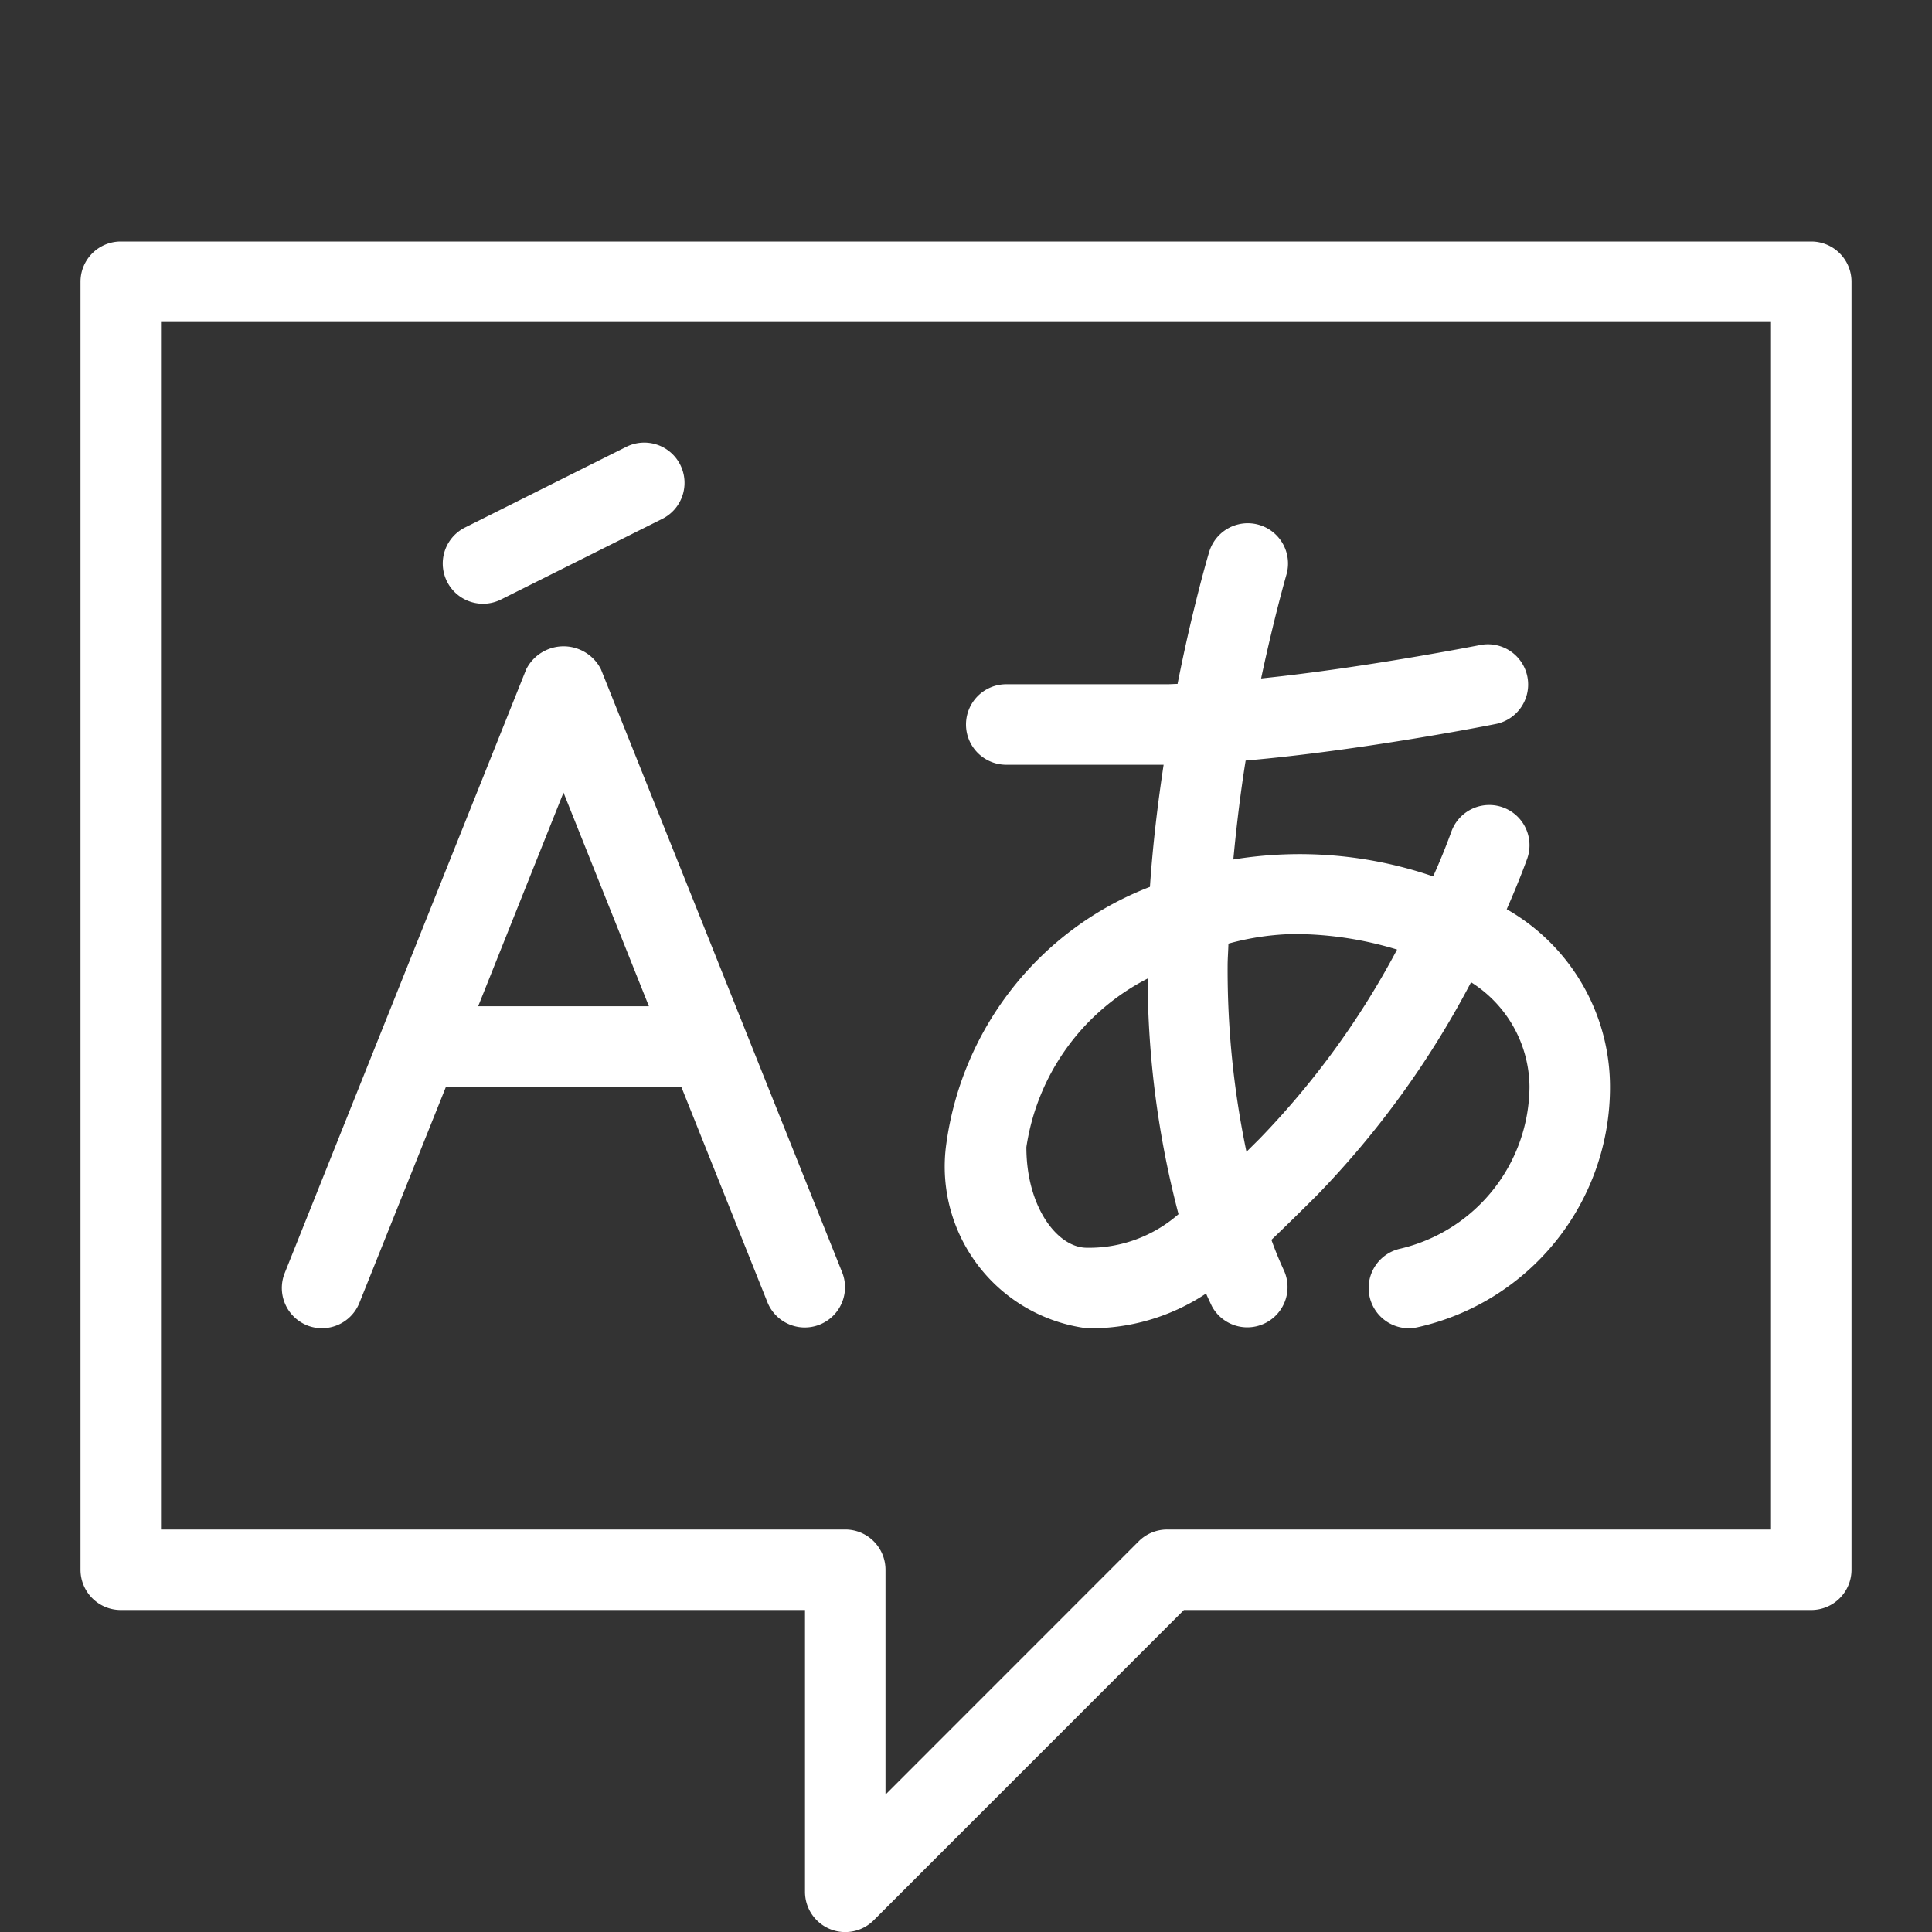 <svg class="svg-inline--fa jwi-language fa-w-16" aria-hidden="true" focusable="false" data-prefix="jwf-jw-icons-external" data-icon="language" role="img" xmlns="http://www.w3.org/2000/svg" viewBox="0 0 24 24" data-fa-i2svg=""><rect x="0" y="0" width="24" height="24" fill="#333333" stroke="none"/><path fill="white" d="M3.814 16.464a.501.501 0 00.65-.278L5.54 13.5h2.923l1.074 2.686a.5.5 0 00.928-.372l-3-7.5a.52.52 0 00-.928 0l-3 7.5a.5.5 0 00.278.65zM7 9.846L8.061 12.5H5.94zM6 7.5a.5.5 0 00.224-.053l2-1a.5.5 0 10-.448-.894l-2 1A.5.5 0 006 7.5zM11.75 14.25a2.025 2.025 0 001.75 2.25 2.584 2.584 0 001.482-.431c.039.088.07.152.075.162a.5.5 0 00.887-.461 4.654 4.654 0 01-.15-.368c.176-.168.359-.348.56-.548a11.374 11.374 0 001.92-2.652A1.55 1.55 0 0119 13.5a2.082 2.082 0 01-1.607 2.012.5.5 0 00.107.988.506.506 0 00.107-.012A3.055 3.055 0 0020 13.5a2.542 2.542 0 00-1.283-2.205c.16-.364.244-.6.255-.63a.5.5 0 10-.944-.33 7.97 7.97 0 01-.225.552 5.11 5.11 0 00-2.482-.21c.04-.428.091-.845.153-1.229 1.427-.123 3.04-.44 3.124-.458a.5.5 0 00-.196-.98c-.019.003-1.43.283-2.736.418.162-.761.31-1.273.313-1.284a.5.5 0 10-.958-.288c-.016.053-.206.695-.393 1.64-.041 0-.088.004-.128.004h-2a.5.5 0 000 1h1.955c-.072.476-.134.985-.17 1.517a4.001 4.001 0 00-2.535 3.233zm1.75 1.25c-.362 0-.75-.502-.75-1.25a2.82 2.82 0 011.506-2.094 11.674 11.674 0 00.384 2.927 1.684 1.684 0 01-1.14.417zm2.604-3.897a4.4 4.4 0 011.251.193 10.325 10.325 0 01-1.708 2.35l-.163.162A11.04 11.04 0 0115.25 12c0-.093.008-.185.01-.278a3.318 3.318 0 01.844-.12z M22.5 3h-21a.5.5 0 00-.5.5v16a.5.5 0 00.5.5H10v3.5a.5.5 0 00.854.354L14.707 20H22.5a.5.5 0 00.5-.5v-16a.5.5 0 00-.5-.5zM22 19h-7.5a.5.5 0 00-.354.146L11 22.293V19.5a.5.5 0 00-.5-.5H2V4h20z"></path></svg>